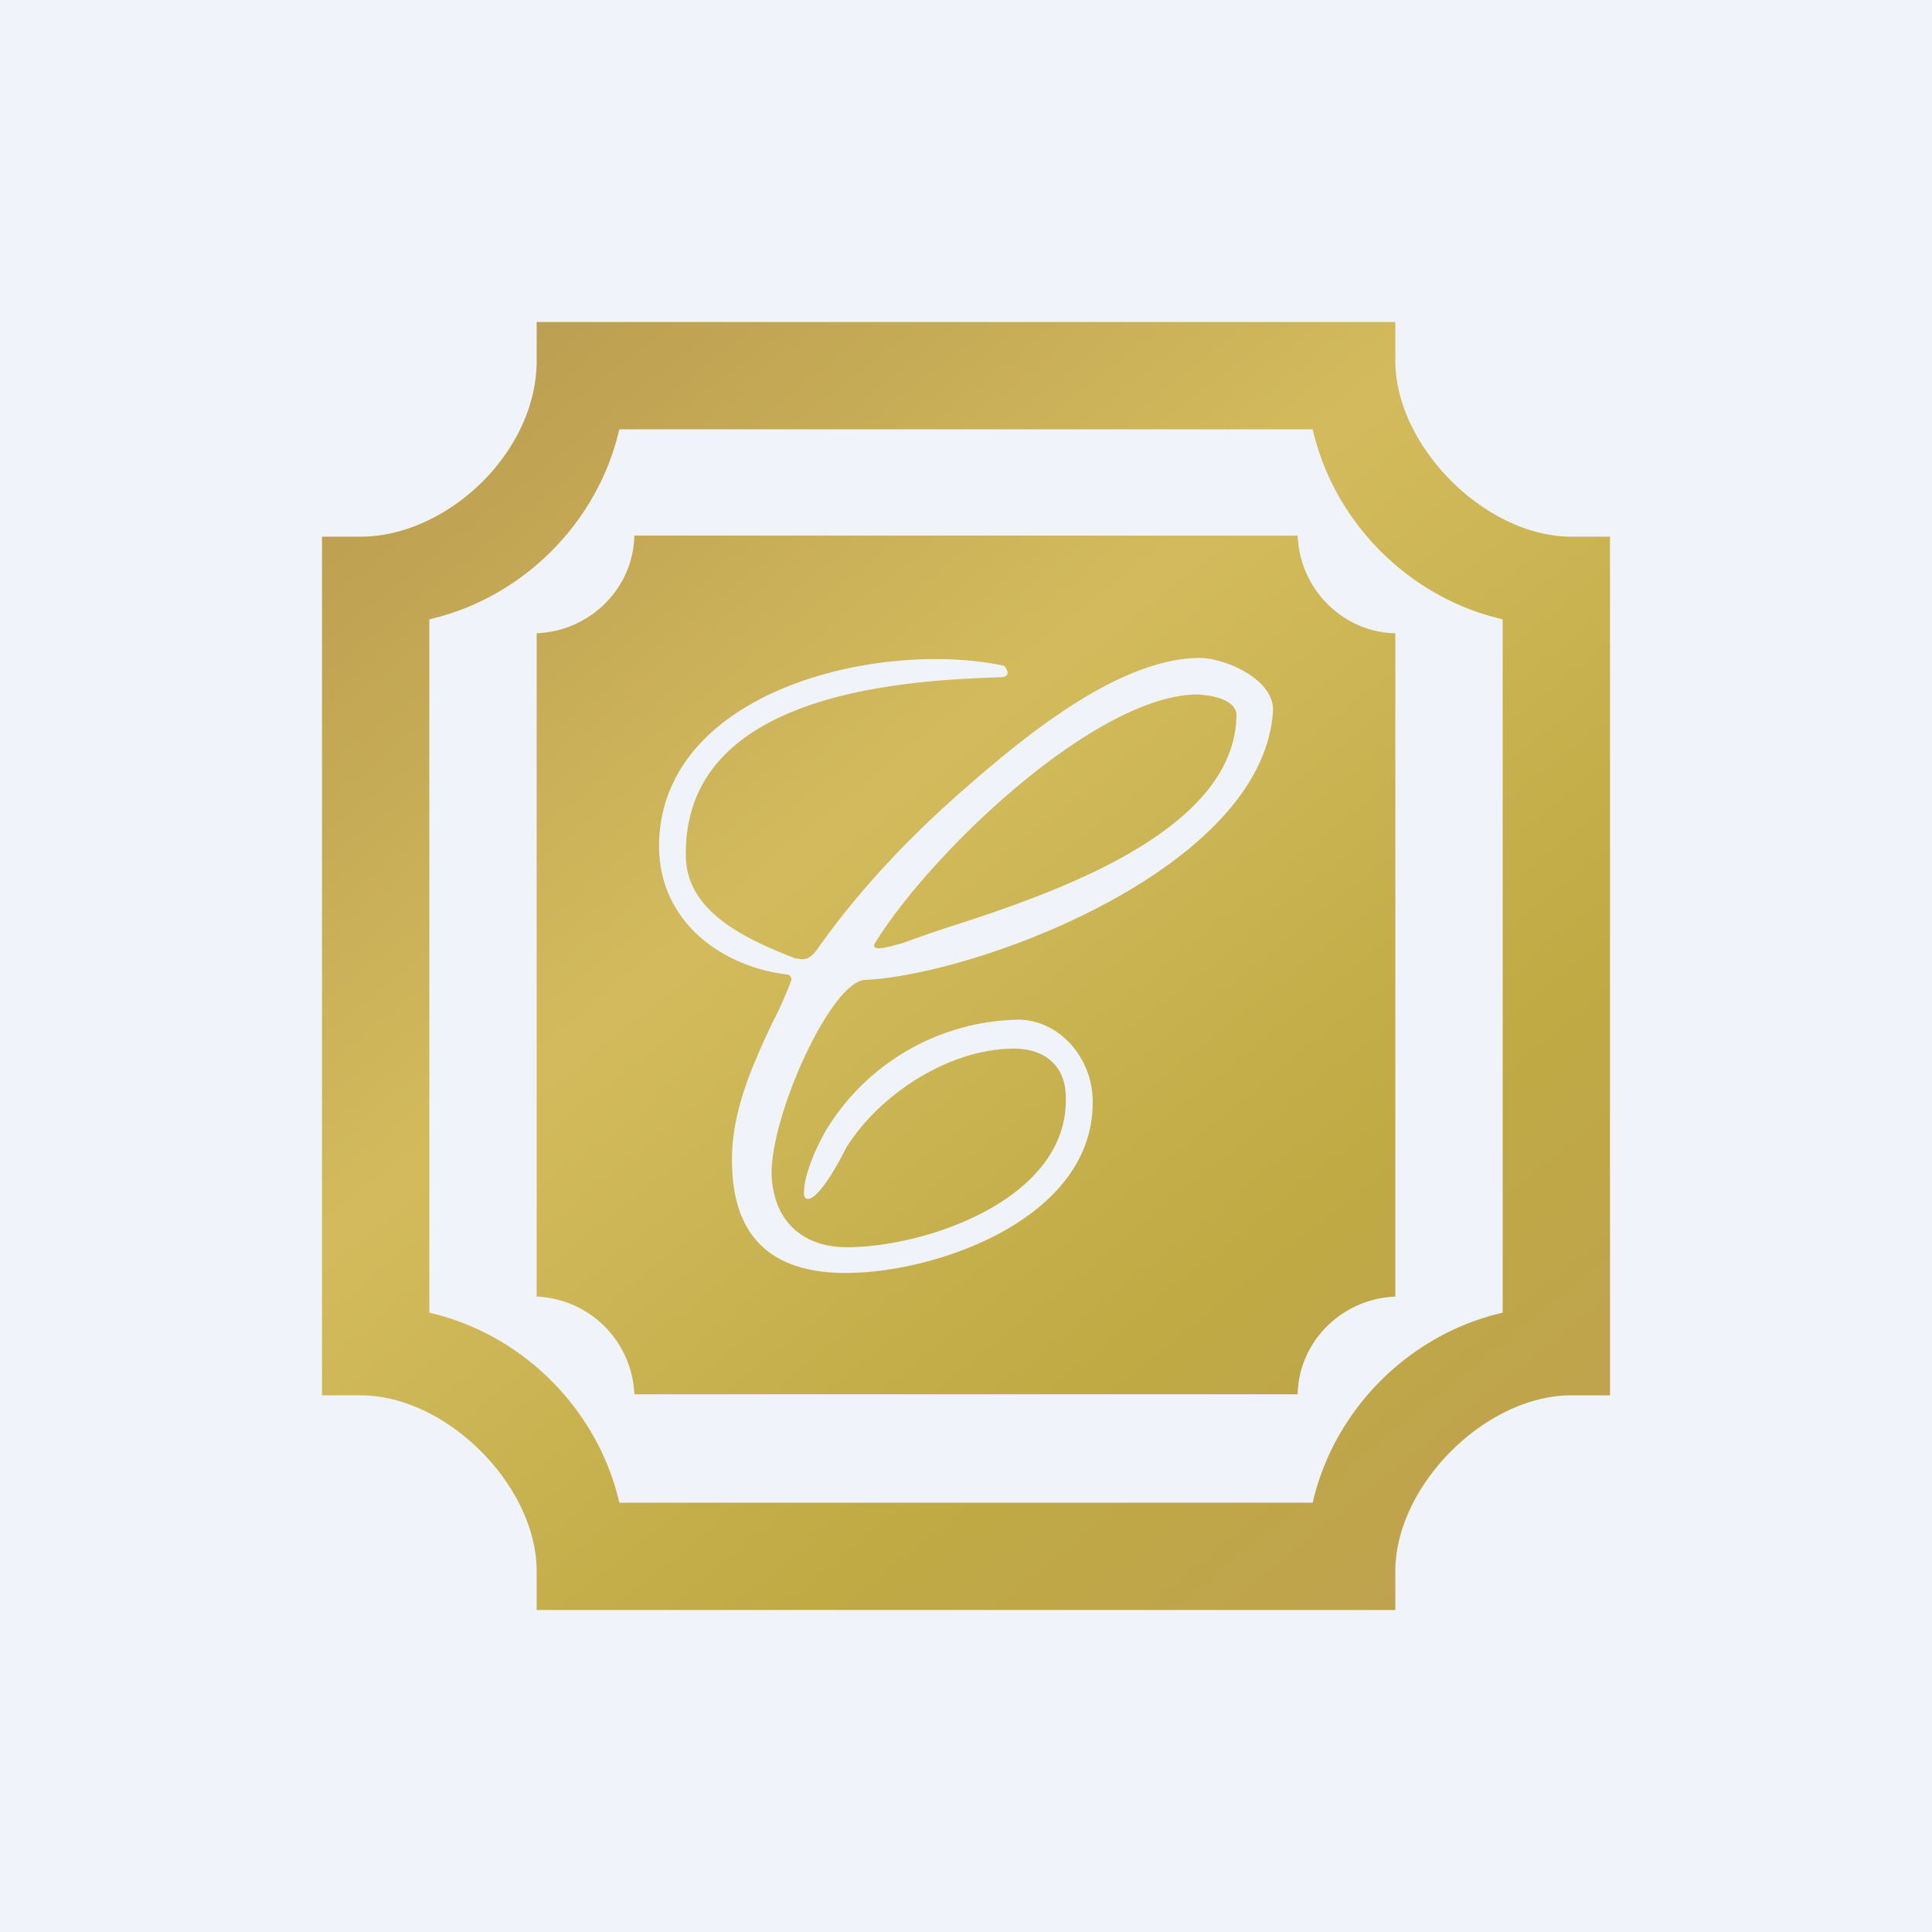 <!-- by TradingView --><svg width="18" height="18" viewBox="0 0 18 18" xmlns="http://www.w3.org/2000/svg"><path fill="#F0F3FA" d="M0 0h18v18H0z"/><path fill-rule="evenodd" d="M4 5.77c.87-.2 1.57-.9 1.77-1.77h6.46c.2.87.9 1.57 1.77 1.77v6.46c-.87.2-1.57.9-1.77 1.77H5.77c-.2-.87-.9-1.57-1.77-1.77V5.77Zm1 8.87V15h8v-.36c0-.8.84-1.64 1.64-1.64H15V5h-.36C13.84 5 13 4.16 13 3.36V3H5v.36C5 4.22 4.16 5 3.36 5H3v8h.36c.8 0 1.64.84 1.64 1.64ZM5 5.9c.5-.02.9-.42.91-.91h6.18c.02.5.42.9.91.91v6.18c-.5.02-.9.42-.91.91H5.91a.95.95 0 0 0-.91-.91V5.91Zm2.43 3.03c.07.02.12 0 .18-.08.4-.57.89-1.08 1.41-1.53.55-.48 1.42-1.19 2.16-1.19.23 0 .7.2.68.5-.1 1.47-2.76 2.45-3.8 2.5-.32.01-.9 1.3-.87 1.84.03.44.32.65.7.65.74 0 2.06-.45 2.04-1.39 0-.33-.23-.46-.48-.46-.62 0-1.27.44-1.57.93-.16.32-.29.47-.35.47-.03 0-.04-.02-.04-.06 0-.1.05-.3.2-.57A2.14 2.14 0 0 1 9.5 9.5c.37.01.67.35.68.74.03 1.1-1.44 1.62-2.3 1.62-.63 0-1.05-.28-1.06-1.02-.01-.47.18-.89.37-1.3.07-.13.13-.27.18-.4.01-.02 0-.05-.03-.06-.61-.07-1.2-.49-1.2-1.2.01-1.45 2.05-1.92 3.2-1.68.02 0 .03.02.04.04.02.04 0 .07-.06.07-.98.03-2.95.17-2.93 1.66 0 .55.62.8 1.02.96h.02Zm4.09-2.28c-.02-.13-.21-.17-.36-.18-.94 0-2.48 1.46-3.01 2.32-.05.1.23 0 .25 0a14 14 0 0 1 .4-.14c1-.32 2.72-.9 2.72-2Z" fill="url(#a)"/><defs><linearGradient id="a" x1="4.16" y1="3" x2="13.84" y2="15" gradientUnits="userSpaceOnUse"><stop stop-color="#BA9C50"/><stop offset=".39" stop-color="#D3BB5D"/><stop offset=".74" stop-color="#BFAA44"/><stop offset="1" stop-color="#BFA150"/></linearGradient></defs></svg>